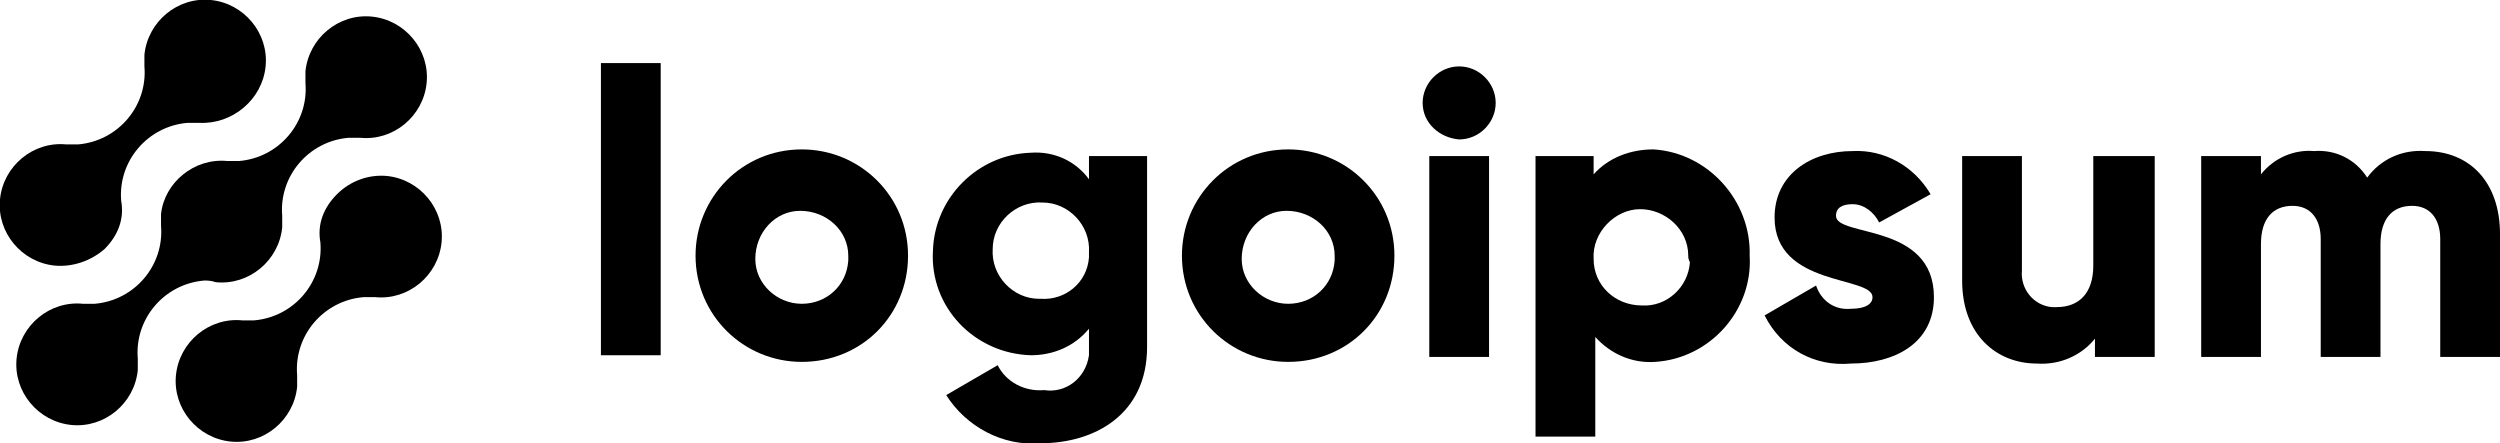 <?xml version="1.0" encoding="utf-8"?>
<!-- Generator: Adobe Illustrator 24.2.1, SVG Export Plug-In . SVG Version: 6.00 Build 0)  -->
<svg version="1.1" id="Layer_1" xmlns="http://www.w3.org/2000/svg" xmlns:xlink="http://www.w3.org/1999/xlink" x="0px" y="0px"
	 viewBox="0 0 150.6 26.7" style="enable-background:new 0 0 150.6 26.7;" xml:space="preserve">
<path d="M20.3,11.7c-0.8,0.8-1.2,1.8-1,2.9l0,0c0.2,2.4-1.6,4.5-4,4.7c-0.2,0-0.5,0-0.7,0l0,0c-2-0.2-3.8,1.3-4,3.3s1.3,3.8,3.3,4
	s3.8-1.3,4-3.3c0-0.2,0-0.5,0-0.7l0,0c-0.2-2.4,1.6-4.5,4-4.7c0.2,0,0.5,0,0.7,0l0,0c2,0.2,3.8-1.3,4-3.3s-1.3-3.8-3.3-4
	C22.2,10.5,21.1,10.9,20.3,11.7L20.3,11.7z"/>
<path d="M13,17L13,17c2,0.2,3.8-1.3,4-3.3c0-0.2,0-0.5,0-0.7l0,0c-0.2-2.4,1.6-4.5,4-4.7c0.2,0,0.5,0,0.7,0l0,0c2,0.2,3.8-1.3,4-3.3
	s-1.3-3.8-3.3-4s-3.8,1.3-4,3.3c0,0.2,0,0.5,0,0.7l0,0c0.2,2.4-1.6,4.5-4,4.7c-0.2,0-0.5,0-0.7,0l0,0c-2-0.2-3.8,1.3-4,3.2
	c0,0.2,0,0.5,0,0.7l0,0c0.2,2.4-1.6,4.5-4,4.7c-0.2,0-0.5,0-0.7,0l0,0c-2-0.2-3.8,1.3-4,3.3s1.3,3.8,3.3,4s3.8-1.3,4-3.3
	c0-0.2,0-0.5,0-0.7l0,0c-0.2-2.4,1.6-4.5,4-4.7C12.5,16.9,12.7,16.9,13,17z"/>
<path d="M6.3,15c0.8-0.8,1.2-1.8,1-2.9l0,0c-0.2-2.4,1.6-4.5,4-4.7c0.2,0,0.5,0,0.7,0l0,0C14,7.5,15.8,6,16,4c0.2-2-1.3-3.8-3.3-4
	s-3.8,1.3-4,3.3c0,0.2,0,0.5,0,0.7l0,0c0.2,2.4-1.6,4.5-4,4.7c-0.2,0-0.5,0-0.7,0l0,0C2,8.5,0.2,10,0,12s1.3,3.8,3.3,4
	C4.4,16.1,5.5,15.7,6.3,15L6.3,15z"/>
<path d="M36.2,3.8h3.6v17.6h-3.6V3.8z"/>
<path d="M41.9,15.4c0-3.5,2.8-6.4,6.4-6.4c3.5,0,6.4,2.8,6.4,6.4s-2.8,6.4-6.4,6.4l0,0C44.8,21.8,41.9,19,41.9,15.4
	C41.9,15.5,41.9,15.5,41.9,15.4z M51.1,15.4c0-1.5-1.3-2.7-2.9-2.7c-1.5,0-2.7,1.3-2.7,2.9c0,1.5,1.3,2.7,2.8,2.7s2.7-1.1,2.8-2.6
	C51.1,15.6,51.1,15.5,51.1,15.4z"/>
<path d="M69.1,9.4v11.5c0,4.1-3.2,5.8-6.4,5.8c-2.3,0.2-4.5-1-5.7-2.9l3.1-1.8c0.5,1,1.6,1.6,2.8,1.5c1.3,0.2,2.5-0.7,2.7-2.1
	c0-0.2,0-0.4,0-0.5v-1.1c-0.9,1.1-2.2,1.6-3.5,1.6c-3.4-0.1-6.1-2.9-5.9-6.3c0.1-3.2,2.7-5.8,5.9-5.9c1.4-0.1,2.7,0.5,3.5,1.6V9.4
	H69.1z M65.6,15.2c0.1-1.6-1.2-3-2.8-3c-1.6-0.1-3,1.2-3,2.8c-0.1,1.6,1.2,3,2.8,3h0.1c1.5,0.1,2.8-1,2.9-2.5
	C65.6,15.4,65.6,15.3,65.6,15.2z"/>
<path d="M71.2,15.4c0-3.5,2.8-6.4,6.4-6.4c3.5,0,6.4,2.8,6.4,6.4s-2.8,6.4-6.4,6.4l0,0C74.1,21.8,71.2,19,71.2,15.4
	C71.2,15.5,71.2,15.5,71.2,15.4z M80.4,15.4c0-1.5-1.3-2.7-2.9-2.7c-1.5,0-2.7,1.3-2.7,2.9c0,1.5,1.3,2.7,2.8,2.7s2.7-1.1,2.8-2.6
	C80.4,15.6,80.4,15.5,80.4,15.4z"/>
<path d="M85.7,6.2c0-1.2,1-2.2,2.2-2.2s2.2,1,2.2,2.2s-1,2.2-2.2,2.2l0,0C86.7,8.3,85.7,7.4,85.7,6.2z M86.1,9.4h3.6v12.1h-3.6V9.4z
	"/>
<path d="M105.4,15.4c0.2,3.3-2.4,6.2-5.7,6.4l0,0c-1.4,0.1-2.7-0.5-3.6-1.5v6h-3.6V9.4H96v1.1c0.9-1,2.2-1.5,3.6-1.5
	C102.9,9.2,105.5,12.1,105.4,15.4L105.4,15.4z M101.7,15.4c0-1.6-1.4-2.8-2.9-2.8s-2.9,1.4-2.8,3c0,1.6,1.3,2.8,2.9,2.8
	c1.5,0.1,2.8-1.1,2.9-2.6C101.7,15.6,101.7,15.5,101.7,15.4z"/>
<path d="M116.5,17.9c0,2.8-2.4,4-5,4c-2.2,0.2-4.2-0.9-5.2-2.9l3.1-1.8c0.3,0.9,1.1,1.5,2.1,1.4c0.9,0,1.3-0.3,1.3-0.7
	c0-1.3-5.9-0.6-5.9-4.8c0-2.6,2.2-4,4.7-4c1.9-0.1,3.7,0.9,4.7,2.6l-3.1,1.7c-0.3-0.6-0.9-1.1-1.6-1.1c-0.6,0-1,0.2-1,0.7
	C110.6,14.3,116.5,13.4,116.5,17.9z"/>
<path d="M129.8,9.4v12.1h-3.6v-1.1c-0.8,1-2.1,1.6-3.5,1.5c-2.4,0-4.5-1.7-4.5-5V9.4h3.6v6.9c-0.1,1.1,0.7,2.1,1.8,2.2
	c0.1,0,0.2,0,0.3,0c1.3,0,2.2-0.8,2.2-2.5V9.4H129.8z"/>
<path d="M150.6,14.1v7.4H147v-7.1c0-1.2-0.6-2-1.7-2c-1.2,0-1.9,0.8-1.9,2.3v6.8h-3.6v-7.1c0-1.2-0.6-2-1.7-2
	c-1.2,0-1.9,0.8-1.9,2.3v6.8h-3.6V9.4h3.6v1.1c0.8-1,2-1.5,3.2-1.4c1.3-0.1,2.5,0.5,3.2,1.6c0.8-1.1,2.1-1.7,3.5-1.6
	C148.8,9.1,150.6,11,150.6,14.1z"/>
</svg>
